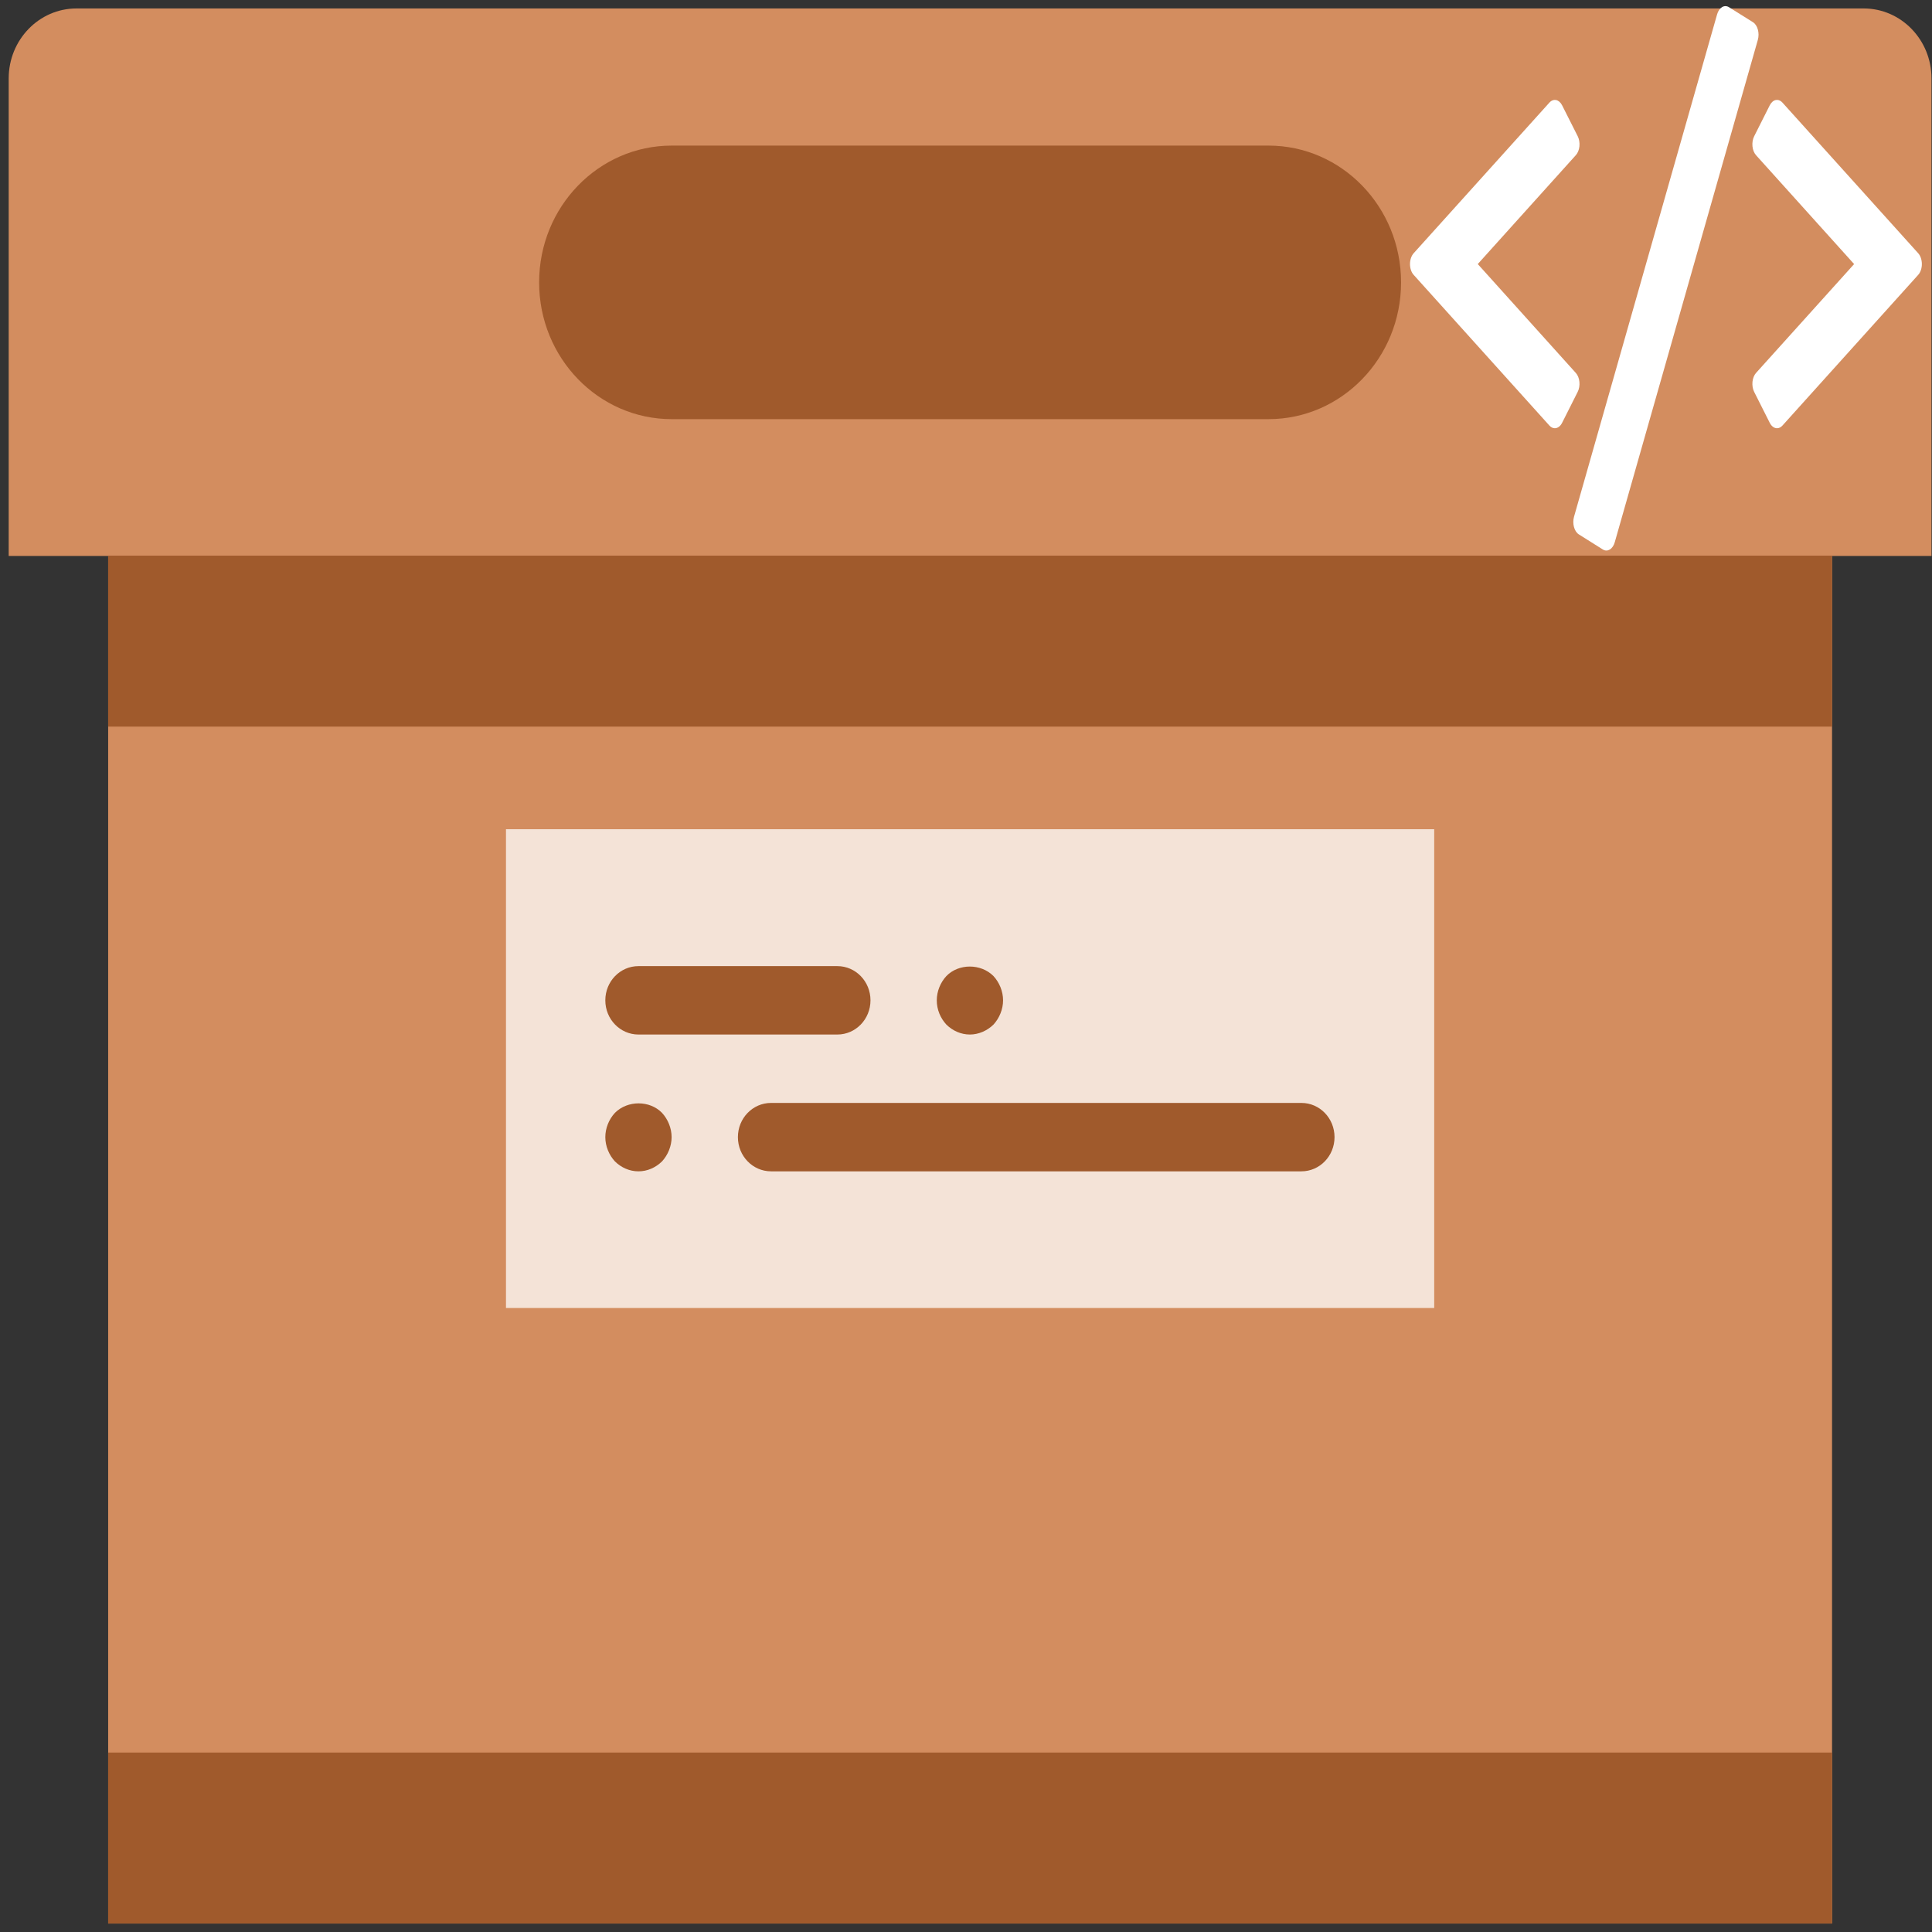 <?xml version="1.0" encoding="UTF-8" standalone="no"?>
<svg
   xmlns:dc="http://purl.org/dc/elements/1.1/"
   xmlns:cc="http://creativecommons.org/ns#"
   xmlns:rdf="http://www.w3.org/1999/02/22-rdf-syntax-ns#"
   xmlns:svg="http://www.w3.org/2000/svg"
   xmlns="http://www.w3.org/2000/svg"
   xmlns:xlink="http://www.w3.org/1999/xlink"
   xmlns:sodipodi="http://sodipodi.sourceforge.net/DTD/sodipodi-0.dtd"
   xmlns:inkscape="http://www.inkscape.org/namespaces/inkscape"
   viewBox="0 0 64 64"
   id="svg13202"
   version="1.1"
   inkscape:version="0.91 r13725"
   sodipodi:docname="folder-script.svg">
  <rect x="0" y="0" width="64" height="64" fill="#333333" stroke="none"/>
  <sodipodi:namedview
     pagecolor="#ffffff"
     bordercolor="#666666"
     borderopacity="1"
     objecttolerance="10"
     gridtolerance="10"
     guidetolerance="10"
     inkscape:pageopacity="0"
     inkscape:pageshadow="2"
     inkscape:window-width="1280"
     inkscape:window-height="688"
     id="namedview13226"
     showgrid="false"
     inkscape:zoom="3.6875"
     inkscape:cx="-49.878765"
     inkscape:cy="32"
     inkscape:window-x="0"
     inkscape:window-y="0"
     inkscape:window-maximized="1"
     inkscape:current-layer="svg13202" />
  <defs
     id="defs13204">
    <linearGradient
       xlink:href="#1"
       id="3"
       x1="-19.915"
       y1="1048.7"
       x2="-19.996"
       y2="1025.51"
       gradientUnits="userSpaceOnUse"
       gradientTransform="translate(51.949,-1001.46)" />
    <linearGradient
       gradientUnits="userSpaceOnUse"
       y2="354.29"
       x2="-704.05"
       y1="647.77"
       x1="-701.19"
       id="2"
       gradientTransform="matrix(0.016,0,0,0.018,129.512,-45.007)">
      <stop
         stop-color="#93cfff"
         id="stop13208" />
      <stop
         offset="1"
         stop-color="#cde8fe"
         id="stop13210" />
    </linearGradient>
    <linearGradient
       xlink:href="#1"
       id="0"
       x1="59.12"
       y1="-13.295"
       x2="59.15"
       y2="-37.783"
       gradientUnits="userSpaceOnUse"
       gradientTransform="matrix(0.527,0,0,0.526,-19.441,28.677)" />
    <linearGradient
       id="1">
      <stop
         stop-color="#289bf7"
         id="stop13214" />
      <stop
         offset="1"
         stop-color="#71b9f1"
         id="stop13216" />
    </linearGradient>
  </defs>
  <path
     inkscape:connector-curvature="0"
     style="fill:#ffffff"
     id="path24"
     d="m 43.224,-43.187 c -0.077,-5.11e-4 -0.155,0.013 -0.228,0.043 -0.146,0.059 -0.265,0.175 -0.326,0.32 l -9.361,22.145 c -0.128,0.303 0.013,0.653 0.316,0.781 l 1.568,0.664 c 0.074,0.031 0.152,0.047 0.231,0.047 0.076,0 0.153,-0.016 0.225,-0.045 0.146,-0.059 0.263,-0.175 0.324,-0.32 l 9.363,-22.145 c 0.128,-0.303 -0.013,-0.653 -0.316,-0.781 l -1.568,-0.662 c -0.073,-0.031 -0.149,-0.046 -0.227,-0.047 m -11.089,4.141 c -0.151,-0.022 -0.31,0.015 -0.441,0.113 l -8.88,6.639 c -0.15,0.112 -0.24,0.291 -0.24,0.479 0,0.188 0.09,0.364 0.24,0.477 l 8.88,6.641 c 0.107,0.08 0.231,0.119 0.355,0.119 0.181,0 0.362,-0.084 0.479,-0.24 l 1.02,-1.364 c 0.095,-0.127 0.136,-0.285 0.113,-0.441 -0.023,-0.156 -0.108,-0.298 -0.234,-0.393 l -6.418,-4.799 6.418,-4.801 c 0.126,-0.095 0.212,-0.234 0.234,-0.391 0.022,-0.156 -0.018,-0.316 -0.113,-0.443 l -1.02,-1.364 c -0.099,-0.132 -0.242,-0.211 -0.393,-0.232 m 14.375,0 c -0.151,0.022 -0.294,0.101 -0.393,0.232 l -1.02,1.364 c -0.095,0.127 -0.134,0.287 -0.111,0.443 0.023,0.156 0.106,0.296 0.232,0.391 l 6.418,4.801 -6.418,4.799 c -0.127,0.095 -0.21,0.236 -0.232,0.393 -0.022,0.156 0.017,0.315 0.111,0.441 l 1.02,1.364 c 0.117,0.156 0.297,0.24 0.479,0.24 0.124,0 0.248,-0.039 0.355,-0.119 l 8.88,-6.641 c 0.15,-0.112 0.24,-0.289 0.24,-0.477 0,-0.188 -0.09,-0.366 -0.24,-0.479 l -8.88,-6.639 c -0.132,-0.099 -0.291,-0.135 -0.441,-0.113" />
  <path
     inkscape:connector-curvature="0"
     style="fill:#d38d5f"
     d="m 63.983,18.417 -63.695,0 0,-15.819 c 0,-1.28 1.006,-2.318 2.247,-2.318 l 59.201,0 c 1.241,0 2.247,1.038 2.247,2.318 l 0,15.819 z"
     id="path3" />
  <rect
     x="3.583"
     y="18.417"
     style="fill:#d38d5f"
     width="57.106"
     height="45.303"
     id="rect5" />
  <path
     inkscape:connector-curvature="0"
     style="fill:#a05a2c"
     d="m 42.019,13.885 -19.767,0 c -2.426,0 -4.393,-2.029 -4.393,-4.531 l 0,0 c 0,-2.503 1.967,-4.531 4.393,-4.531 l 19.767,0 c 2.426,0 4.393,2.029 4.393,4.531 l 0,0 c 0,2.503 -1.967,4.531 -4.393,4.531 z"
     id="path7" />
  <rect
     x="3.583"
     y="58.056"
     style="fill:#a05a2c"
     width="57.106"
     height="5.664"
     id="rect9" />
  <rect
     x="16.761"
     y="27.469"
     style="fill:#f4e3d7"
     width="30.749"
     height="15.86"
     id="rect11" />
  <g
     id="g13"
     transform="matrix(1.098,0,0,1.133,0.288,-0.853)"
     style="fill:#a05a2c">
    <path
       inkscape:connector-curvature="0"
       style="fill:#a05a2c"
       d="m 19,31 6,0 c 0.553,0 1,-0.447 1,-1 0,-0.553 -0.447,-1 -1,-1 l -6,0 c -0.553,0 -1,0.447 -1,1 0,0.553 0.447,1 1,1 z"
       id="path15" />
    <path
       inkscape:connector-curvature="0"
       style="fill:#a05a2c"
       d="m 29,31 c 0.26,0 0.52,-0.11 0.71,-0.29 C 29.89,30.52 30,30.26 30,30 c 0,-0.261 -0.11,-0.521 -0.29,-0.71 -0.38,-0.37 -1.05,-0.37 -1.42,0 C 28.109,29.479 28,29.739 28,30 c 0,0.27 0.109,0.52 0.29,0.71 C 28.479,30.89 28.729,31 29,31 Z"
       id="path17" />
    <path
       inkscape:connector-curvature="0"
       style="fill:#a05a2c"
       d="m 39,33 -16,0 c -0.553,0 -1,0.447 -1,1 0,0.553 0.447,1 1,1 l 16,0 c 0.553,0 1,-0.447 1,-1 0,-0.553 -0.447,-1 -1,-1 z"
       id="path19" />
    <path
       inkscape:connector-curvature="0"
       style="fill:#a05a2c"
       d="M 18.29,33.29 C 18.109,33.479 18,33.739 18,34 c 0,0.26 0.109,0.52 0.29,0.71 0.189,0.18 0.439,0.29 0.71,0.29 0.27,0 0.52,-0.11 0.71,-0.29 C 19.89,34.52 20,34.26 20,34 c 0,-0.261 -0.11,-0.521 -0.29,-0.71 -0.37,-0.37 -1.04,-0.37 -1.42,0 z"
       id="path21" />
  </g>
  <rect
     x="3.583"
     y="18.406"
     style="fill:#a05a2c"
     width="57.106"
     height="5.664"
     id="rect23" />
  <path
     inkscape:connector-curvature="0"
     style="fill:#ffffff"
     id="path24-2"
     d="m 57.162,0.203 c -0.039,-3.8398e-4 -0.079,0.01 -0.116,0.032 -0.074,0.045 -0.134,0.131 -0.165,0.241 L 52.142,17.116 c -0.065,0.228 0.007,0.491 0.16,0.587 l 0.794,0.499 c 0.037,0.024 0.077,0.035 0.117,0.035 0.039,0 0.077,-0.012 0.114,-0.034 0.074,-0.045 0.133,-0.131 0.164,-0.241 L 58.23,1.323 c 0.065,-0.228 -0.007,-0.491 -0.16,-0.587 l -0.794,-0.497 c -0.037,-0.023 -0.075,-0.035 -0.115,-0.035 M 51.548,3.315 c -0.076,-0.016 -0.157,0.011 -0.223,0.085 l -4.495,4.988 c -0.076,0.084 -0.122,0.218 -0.122,0.36 0,0.141 0.045,0.274 0.122,0.358 l 4.495,4.99 c 0.054,0.06 0.117,0.09 0.18,0.09 0.092,0 0.183,-0.063 0.242,-0.18 l 0.516,-1.025 c 0.048,-0.095 0.069,-0.214 0.057,-0.332 -0.011,-0.118 -0.055,-0.224 -0.119,-0.295 L 48.953,8.747 52.202,5.14 c 0.064,-0.071 0.107,-0.176 0.119,-0.294 0.011,-0.118 -0.009,-0.238 -0.057,-0.333 L 51.747,3.489 C 51.697,3.39 51.625,3.331 51.548,3.314 m 7.276,0 c -0.076,0.016 -0.149,0.076 -0.199,0.175 l -0.516,1.025 c -0.048,0.095 -0.068,0.216 -0.056,0.333 0.011,0.117 0.054,0.222 0.118,0.294 l 3.249,3.607 -3.249,3.606 c -0.064,0.071 -0.106,0.178 -0.118,0.295 -0.011,0.118 0.008,0.237 0.056,0.332 l 0.516,1.025 c 0.059,0.118 0.15,0.18 0.242,0.18 0.063,0 0.126,-0.029 0.18,-0.09 l 4.495,-4.99 c 0.076,-0.084 0.122,-0.217 0.122,-0.358 0,-0.141 -0.045,-0.275 -0.122,-0.36 l -4.495,-4.988 c -0.067,-0.074 -0.147,-0.101 -0.223,-0.085" />
</svg>
